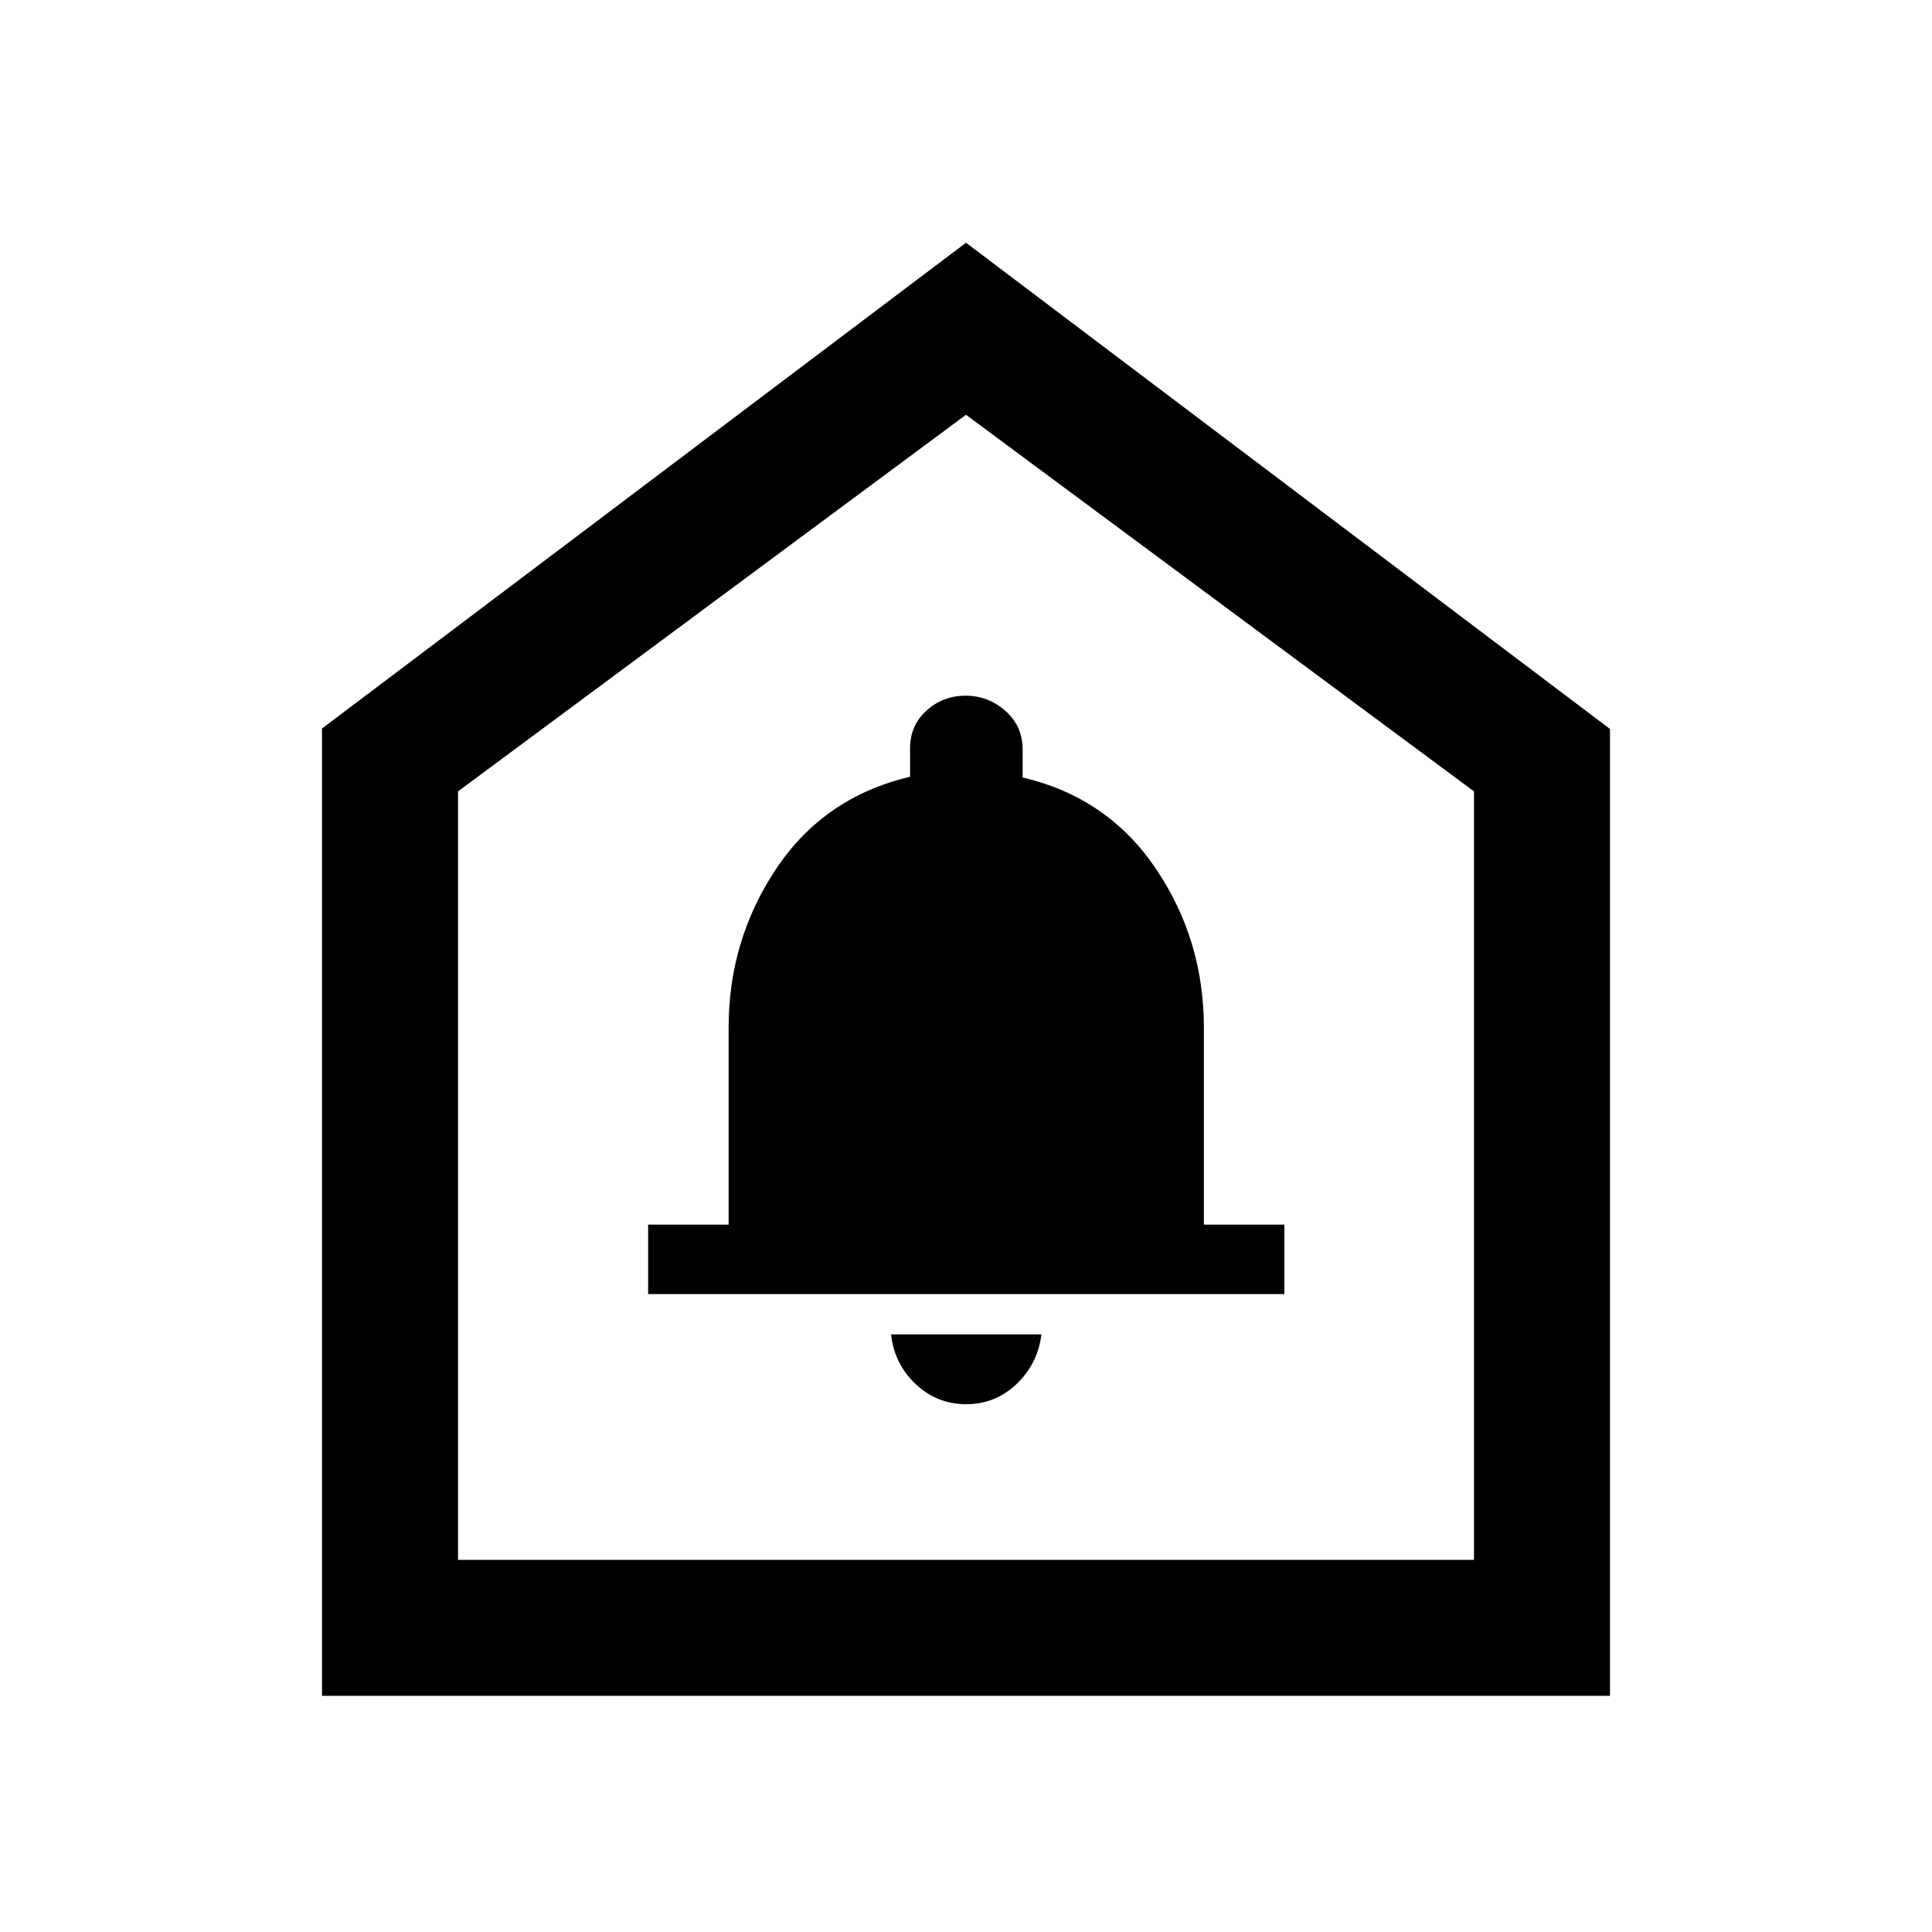 <svg xmlns="http://www.w3.org/2000/svg" height="40" viewBox="0 -960 960 960" width="40"><path d="M480.08-262.26q14.5 0 25.03-10.01 10.53-10.01 12.38-24.7h-74.72q1.59 14.69 12.2 24.7t25.11 10.01Zm-158.03-54.71H638.2v-34.52h-40v-97.9q0-43.7-23.92-79.06-23.92-35.35-66.14-45.22v-13.91q0-11.58-8.52-19.15-8.52-7.58-19.81-7.58-11.3 0-19.45 7.41-8.15 7.4-8.15 18.72v14.15q-42.57 10.04-66.37 45.49-23.79 35.45-23.79 79.15v97.9h-40v34.52ZM160-117.34V-598l320-241.38 320 241.6v480.44H160Zm67.59-67.58h504.82v-381.85L480-753.9 227.59-566.77v381.85ZM480-471.64Z"/></svg>